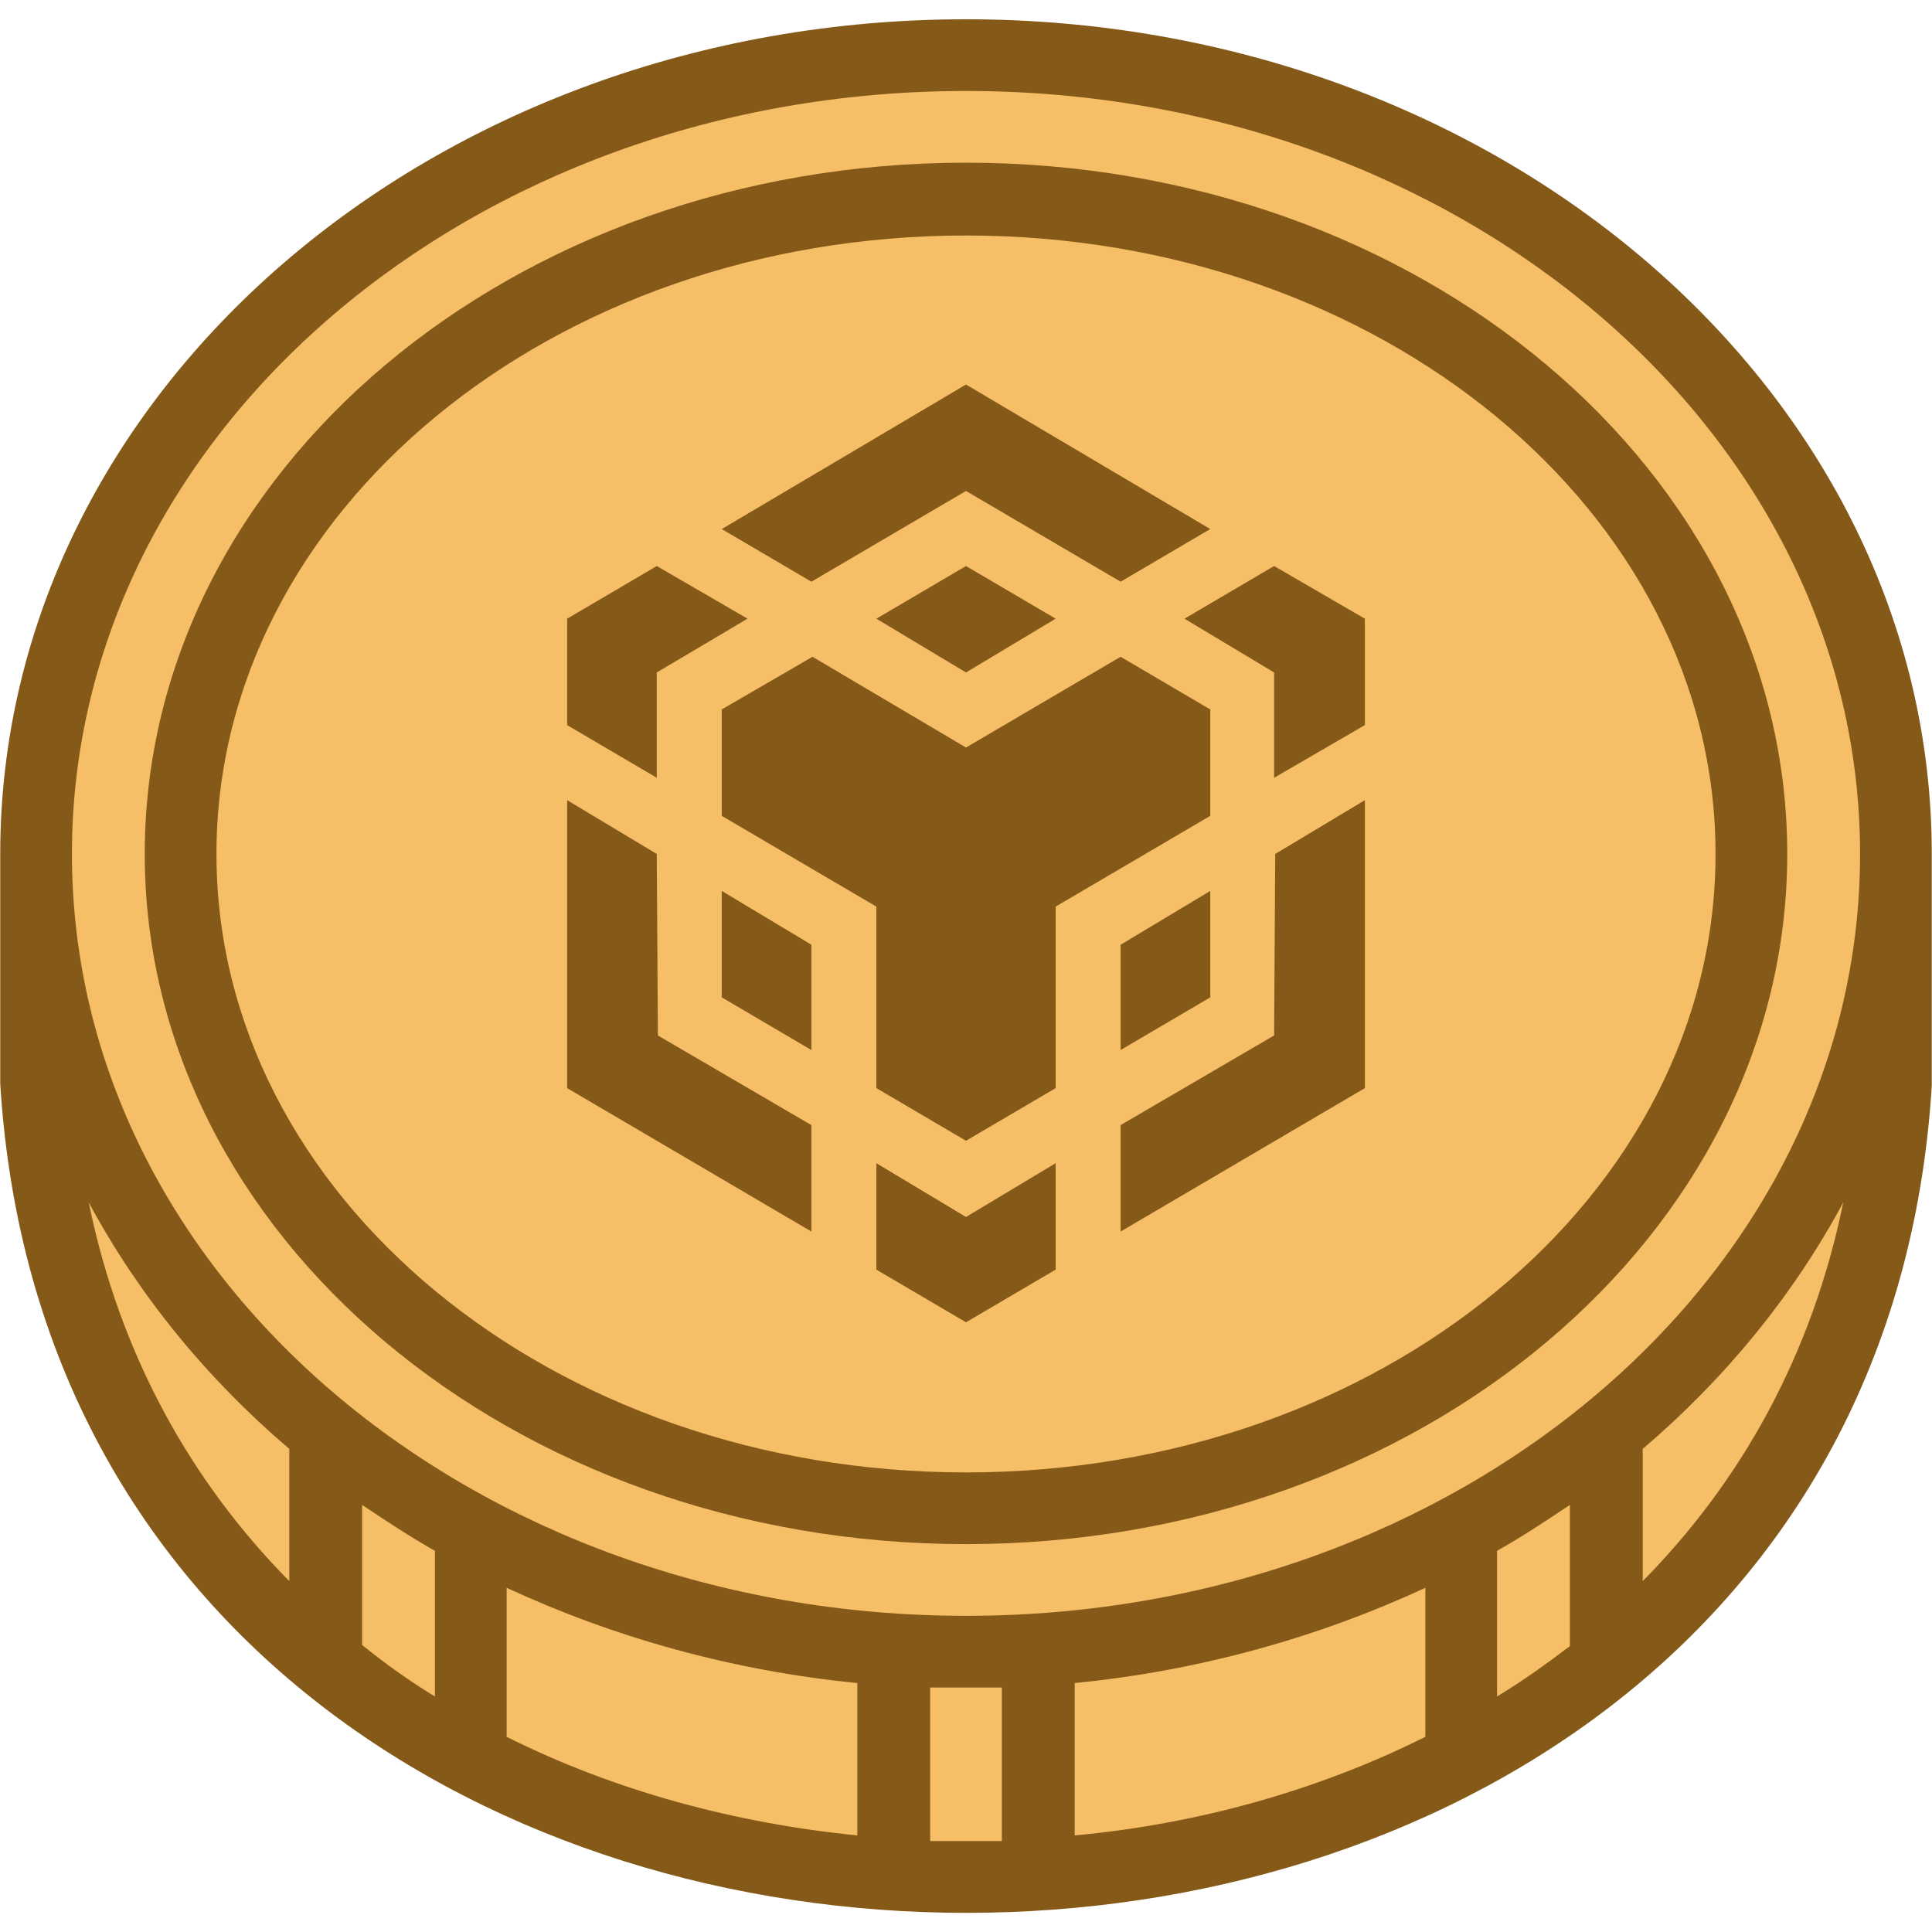 <svg id="Layer_1" enable-background="new 0 0 401 393" height="512" viewBox="0 0 401 393" width="512" xmlns="http://www.w3.org/2000/svg" xmlns:xodm="http://www.corel.com/coreldraw/odm/2003"><g id="Layer_x0020_1" clip-rule="evenodd" fill-rule="evenodd"><path d="m200.5 0c110.691 0 200.453 77.437 200.453 173.246v48.137c-14.185 228.823-386.721 229.055-400.906-.466 0-15.813 0-31.859 0-47.672 0-95.808 89.762-173.245 200.453-173.245z" fill="#855a19"/><g id="_2320263099136" fill="#f7be68"><path d="m18.418 245.567c6.511 31.859 21.394 58.136 41.625 78.6v-27.44c-17.208-14.651-31.393-32.092-41.625-51.16zm56.741 91.855c4.883 3.953 9.767 7.441 15.115 10.697v-30.231c-5.349-3.023-10.232-6.279-15.115-9.534zm29.998 19.069c22.324 11.162 47.207 17.906 72.786 20.464v-31.626c-26.045-2.558-50.695-9.534-72.786-19.766zm87.902 21.626h14.883v-31.859c-2.325 0-4.883 0-7.441 0s-5.116 0-7.441 0zm29.998-1.163c25.347-2.325 50.462-9.302 72.786-20.464v-30.928c-22.092 10.232-46.741 17.208-72.786 19.766zm87.669-28.835c5.349-3.256 10.232-6.744 15.115-10.464v-29.301c-4.883 3.256-9.767 6.511-15.115 9.534zm30.231-23.952c20.231-20.464 35.114-46.741 41.625-78.6-10.232 19.069-24.417 36.509-41.625 51.16z"/><path d="m200.5 14.883c102.552 0 185.57 70.926 185.57 158.363s-83.018 158.13-185.57 158.13-185.57-70.694-185.57-158.13 83.018-158.363 185.57-158.363zm0 14.883c94.18 0 170.455 64.182 170.455 143.48 0 79.065-76.275 143.247-170.455 143.247s-170.455-64.182-170.455-143.247c0-79.298 76.275-143.48 170.455-143.48z"/><path d="m200.5 44.881c86.041 0 155.572 57.438 155.572 128.365s-69.531 128.364-155.572 128.364-155.572-57.438-155.572-128.364 69.531-128.365 155.572-128.365zm-64.182 128.365.233 37.672 31.859 18.604v22.092l-50.695-29.766v-59.764zm0-37.673v21.859l-18.604-10.93v-22.092l18.604-10.93 18.836 10.93zm45.578-11.162 18.604-10.93 18.604 10.93-18.604 11.162zm-32.091 78.6v-22.091l18.604 11.162v21.859zm32.091 34.417 18.604 11.162 18.604-11.162v22.092l-18.604 10.93-18.604-10.93zm63.95-113.017 18.604-10.93 18.836 10.93v22.092l-18.836 10.93v-21.859zm18.604 86.507.233-37.672 18.604-11.162v59.764l-50.695 29.766v-22.092zm-13.255-7.907-18.604 10.93v-21.859l18.604-11.162zm0-59.764v22.092l-32.091 18.836v37.672l-18.604 10.93-18.604-10.93v-37.672l-32.091-18.836v-22.092l18.836-10.93 31.859 18.836 32.091-18.836zm-101.39-37.439 50.695-29.999 50.695 29.998-18.604 10.93-32.091-18.836-32.091 18.836z"/></g></g></svg>